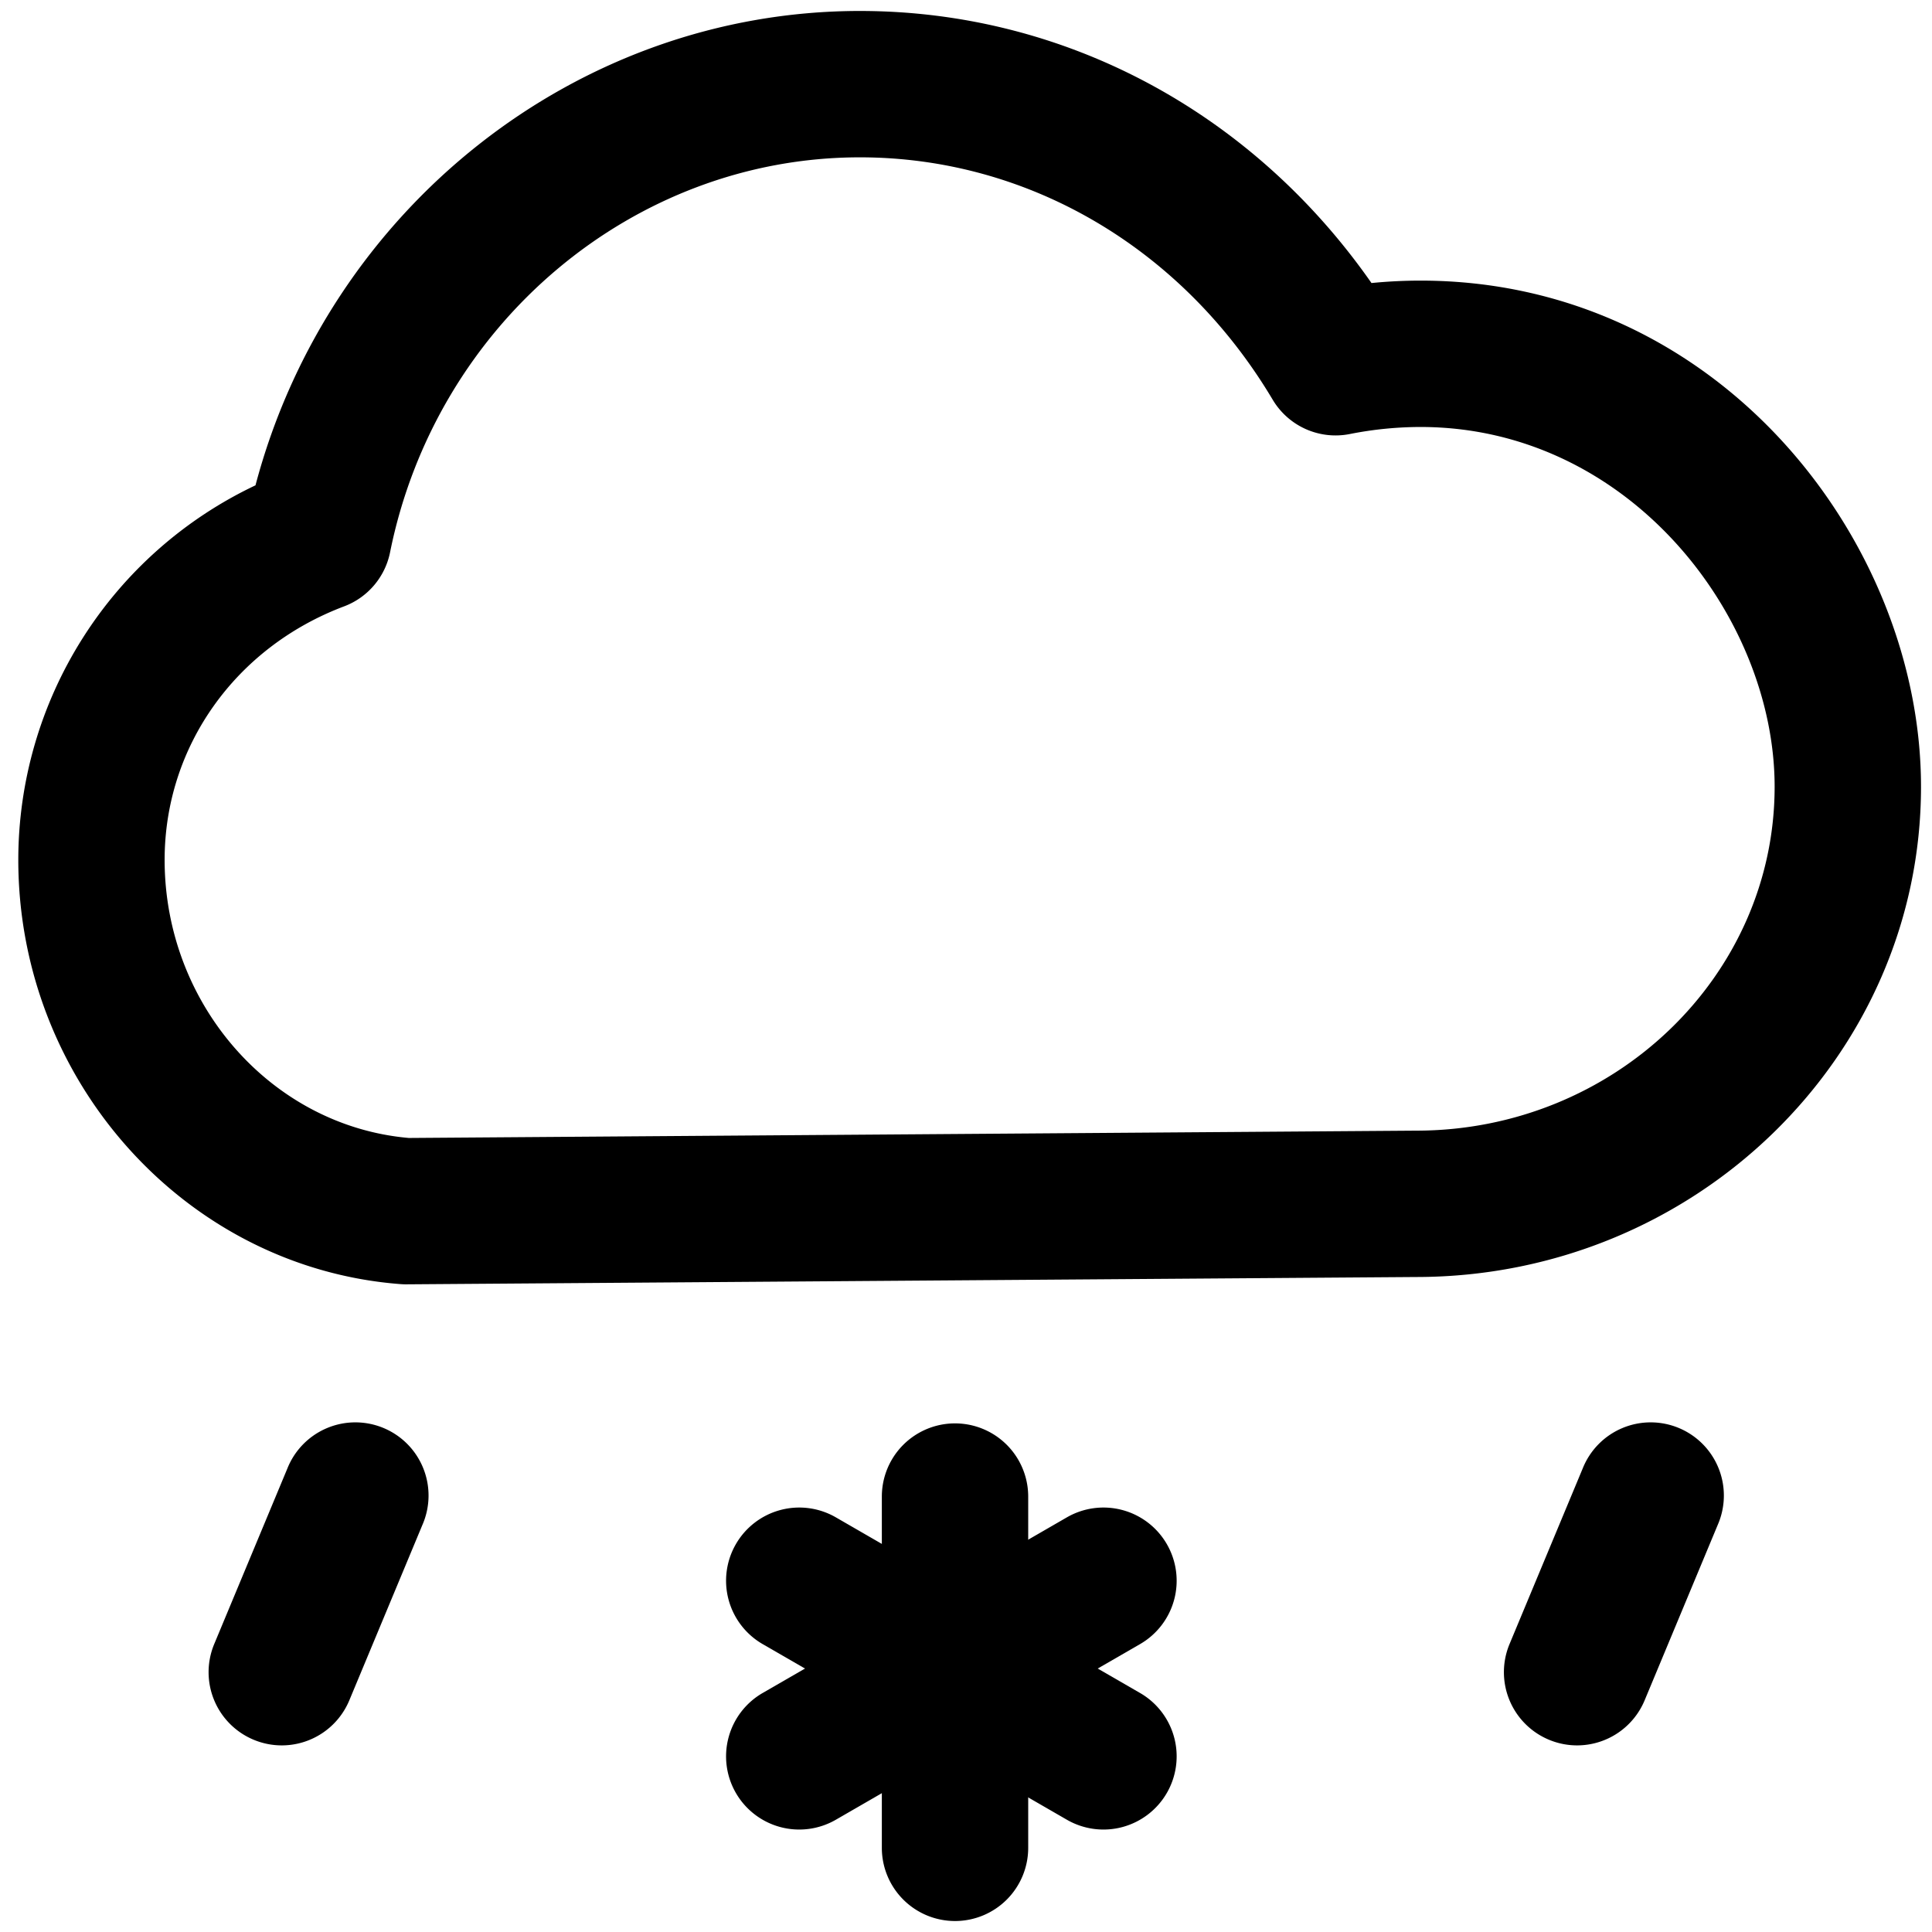 <svg viewBox="0 0 264 264">
    <path d="M215.5 238.5a9.968 9.968 0 0 1-3.842-.772 10 10 0 0 1-5.385-13.077l10-24a10 10 0 1 1 18.458 7.695l-10 24a10 10 0 0 1-9.231 6.154Zm-177 0a9.968 9.968 0 0 1-3.842-.772 10 10 0 0 1-5.385-13.077l10-24a10 10 0 1 1 18.458 7.695l-10 24A10 10 0 0 1 38.5 238.5Zm92 24a10 10 0 0 1-10-10v-48a10 10 0 0 1 20 0v48a10 10 0 0 1-10 10Z"/>
    <path d="M100.555 245a10 10 0 0 1 3.66-13.66l41.57-24a10 10 0 0 1 13.66 3.66 10 10 0 0 1-3.66 13.66l-41.57 24a10 10 0 0 1-13.66-3.66Z"/>
    <path d="M159.444 245a10 10 0 0 1-13.66 3.66l-41.569-24a10 10 0 0 1-3.66-13.66 10 10 0 0 1 13.66-3.66l41.57 24a10 10 0 0 1 3.66 13.66ZM55.5 175.499q-.38 0-.759-.029C25.447 173.242 2.5 147.778 2.5 117.499a56.653 56.653 0 0 1 32.412-51.182C44.931 28.455 78.862 1.499 117.5 1.499c27.893 0 53.569 13.775 69.909 37.177a68.203 68.203 0 0 1 6.689-.332c40.917 0 68.4 35.758 68.4 69.154 0 36.944-30.953 67-69 67l-137.928 1Zm62-154c-30.9 0-57.9 22.7-64.2 53.974a10 10 0 0 1-6.275 7.383c-14.9 5.619-24.529 19.218-24.529 34.643 0 19.748 14.625 36.36 33.37 38l137.63-1c27.019 0 49-21.084 49-47 0-23.249-19.878-49.154-48.4-49.154a49.974 49.974 0 0 0-9.659.965 10 10 0 0 1-10.53-4.694C161.558 33.88 140.471 21.499 117.5 21.499Z"/>
</svg>
